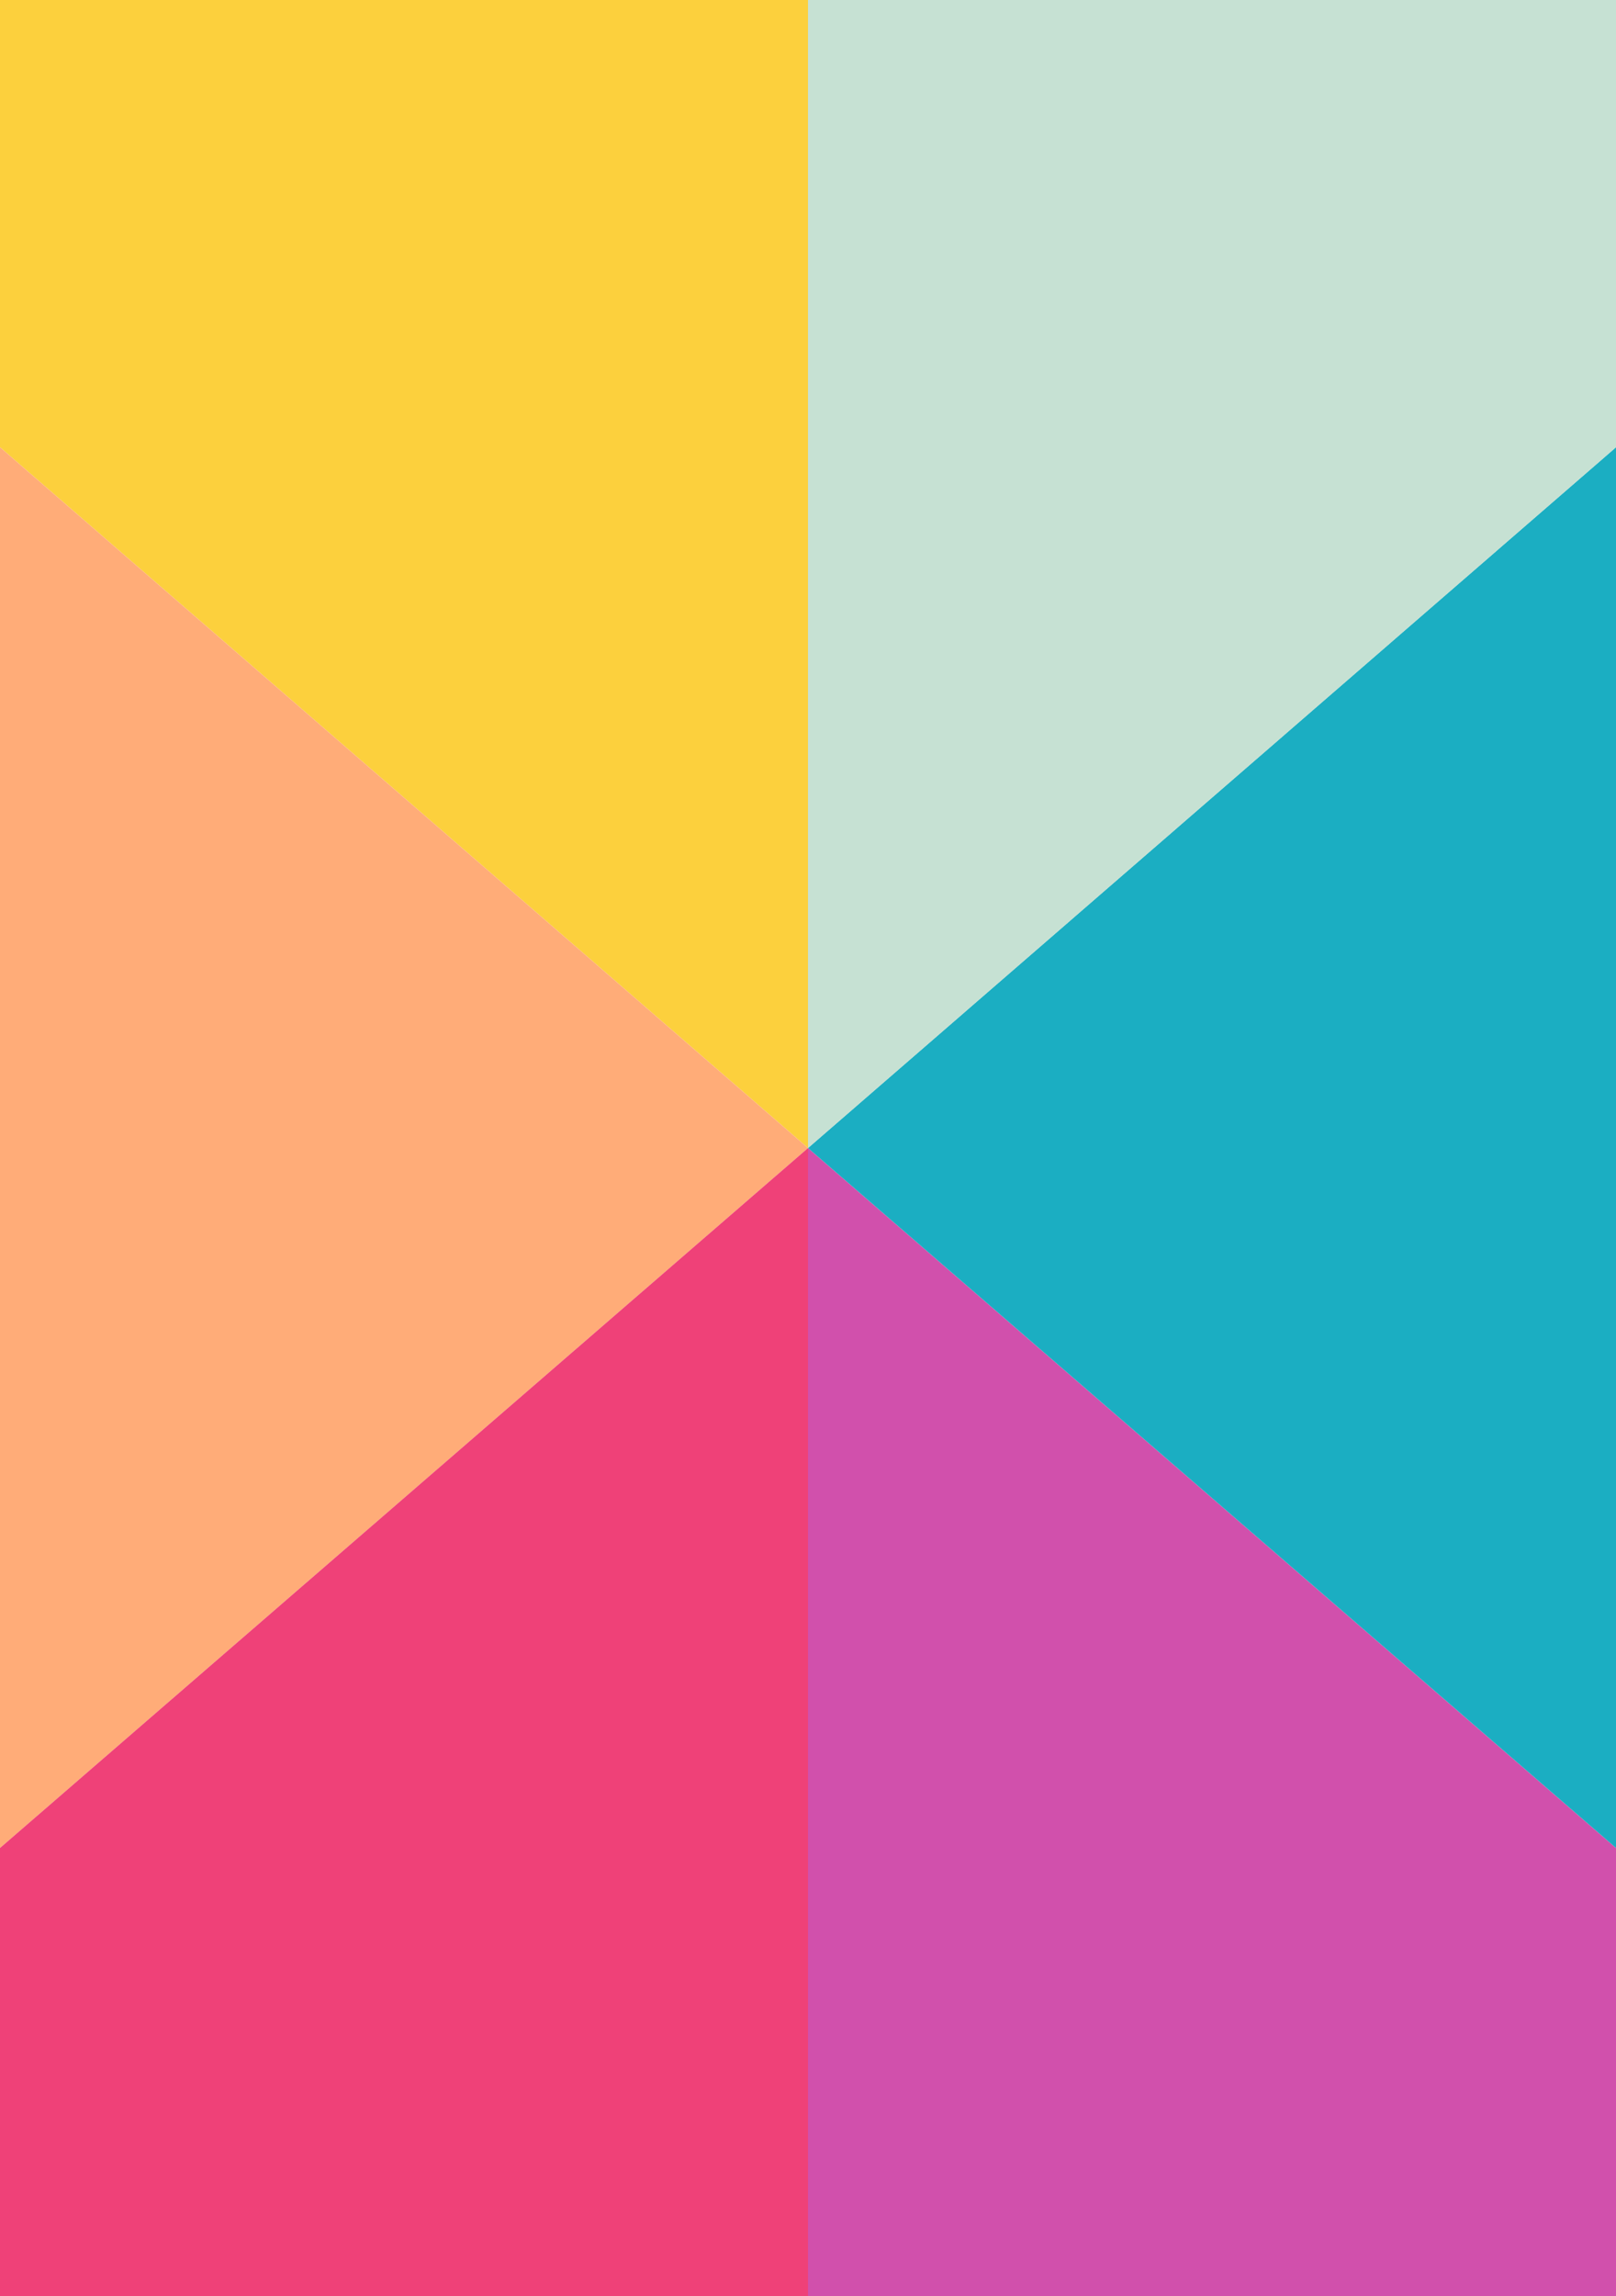 <?xml version="1.0" encoding="UTF-8" standalone="no"?>
<!DOCTYPE svg PUBLIC "-//W3C//DTD SVG 1.1//EN" "http://www.w3.org/Graphics/SVG/1.1/DTD/svg11.dtd">
<svg width="880" height="1250" version="1.1" xmlns="http://www.w3.org/2000/svg">
	<title>Clubelek Hackerspace Passport - Front cover</title>

	<g id='background' transform='translate(880,0)scale(-1,1)'>
		<!-- Copy-pasted from Inkscape -->
		<polygon id='bg1' fill='#fcd03d' points='440,0 880,0 880,243.488 440,625'/>
		<polygon id='bg2' fill='#ffac78' points='440,625 880,243.488 880,1006.051'/>
		<polygon id='bg3' fill='#ef4178' points='440,1250 440,625 880,1006.051 880,1250'/>
		<polygon id='bg4' fill='#d150ac' points='440,1250 440,625 0,1006.051 0,1250'/>
		<polygon id='bg5' fill='#1baec2' points='440,625 0,243.488 0,1006.051'/>
		<polygon id='bg6' fill='#c6e1d3' points='440,0 0,0 0,243.488 440,625'/>
	</g>
	
</svg>